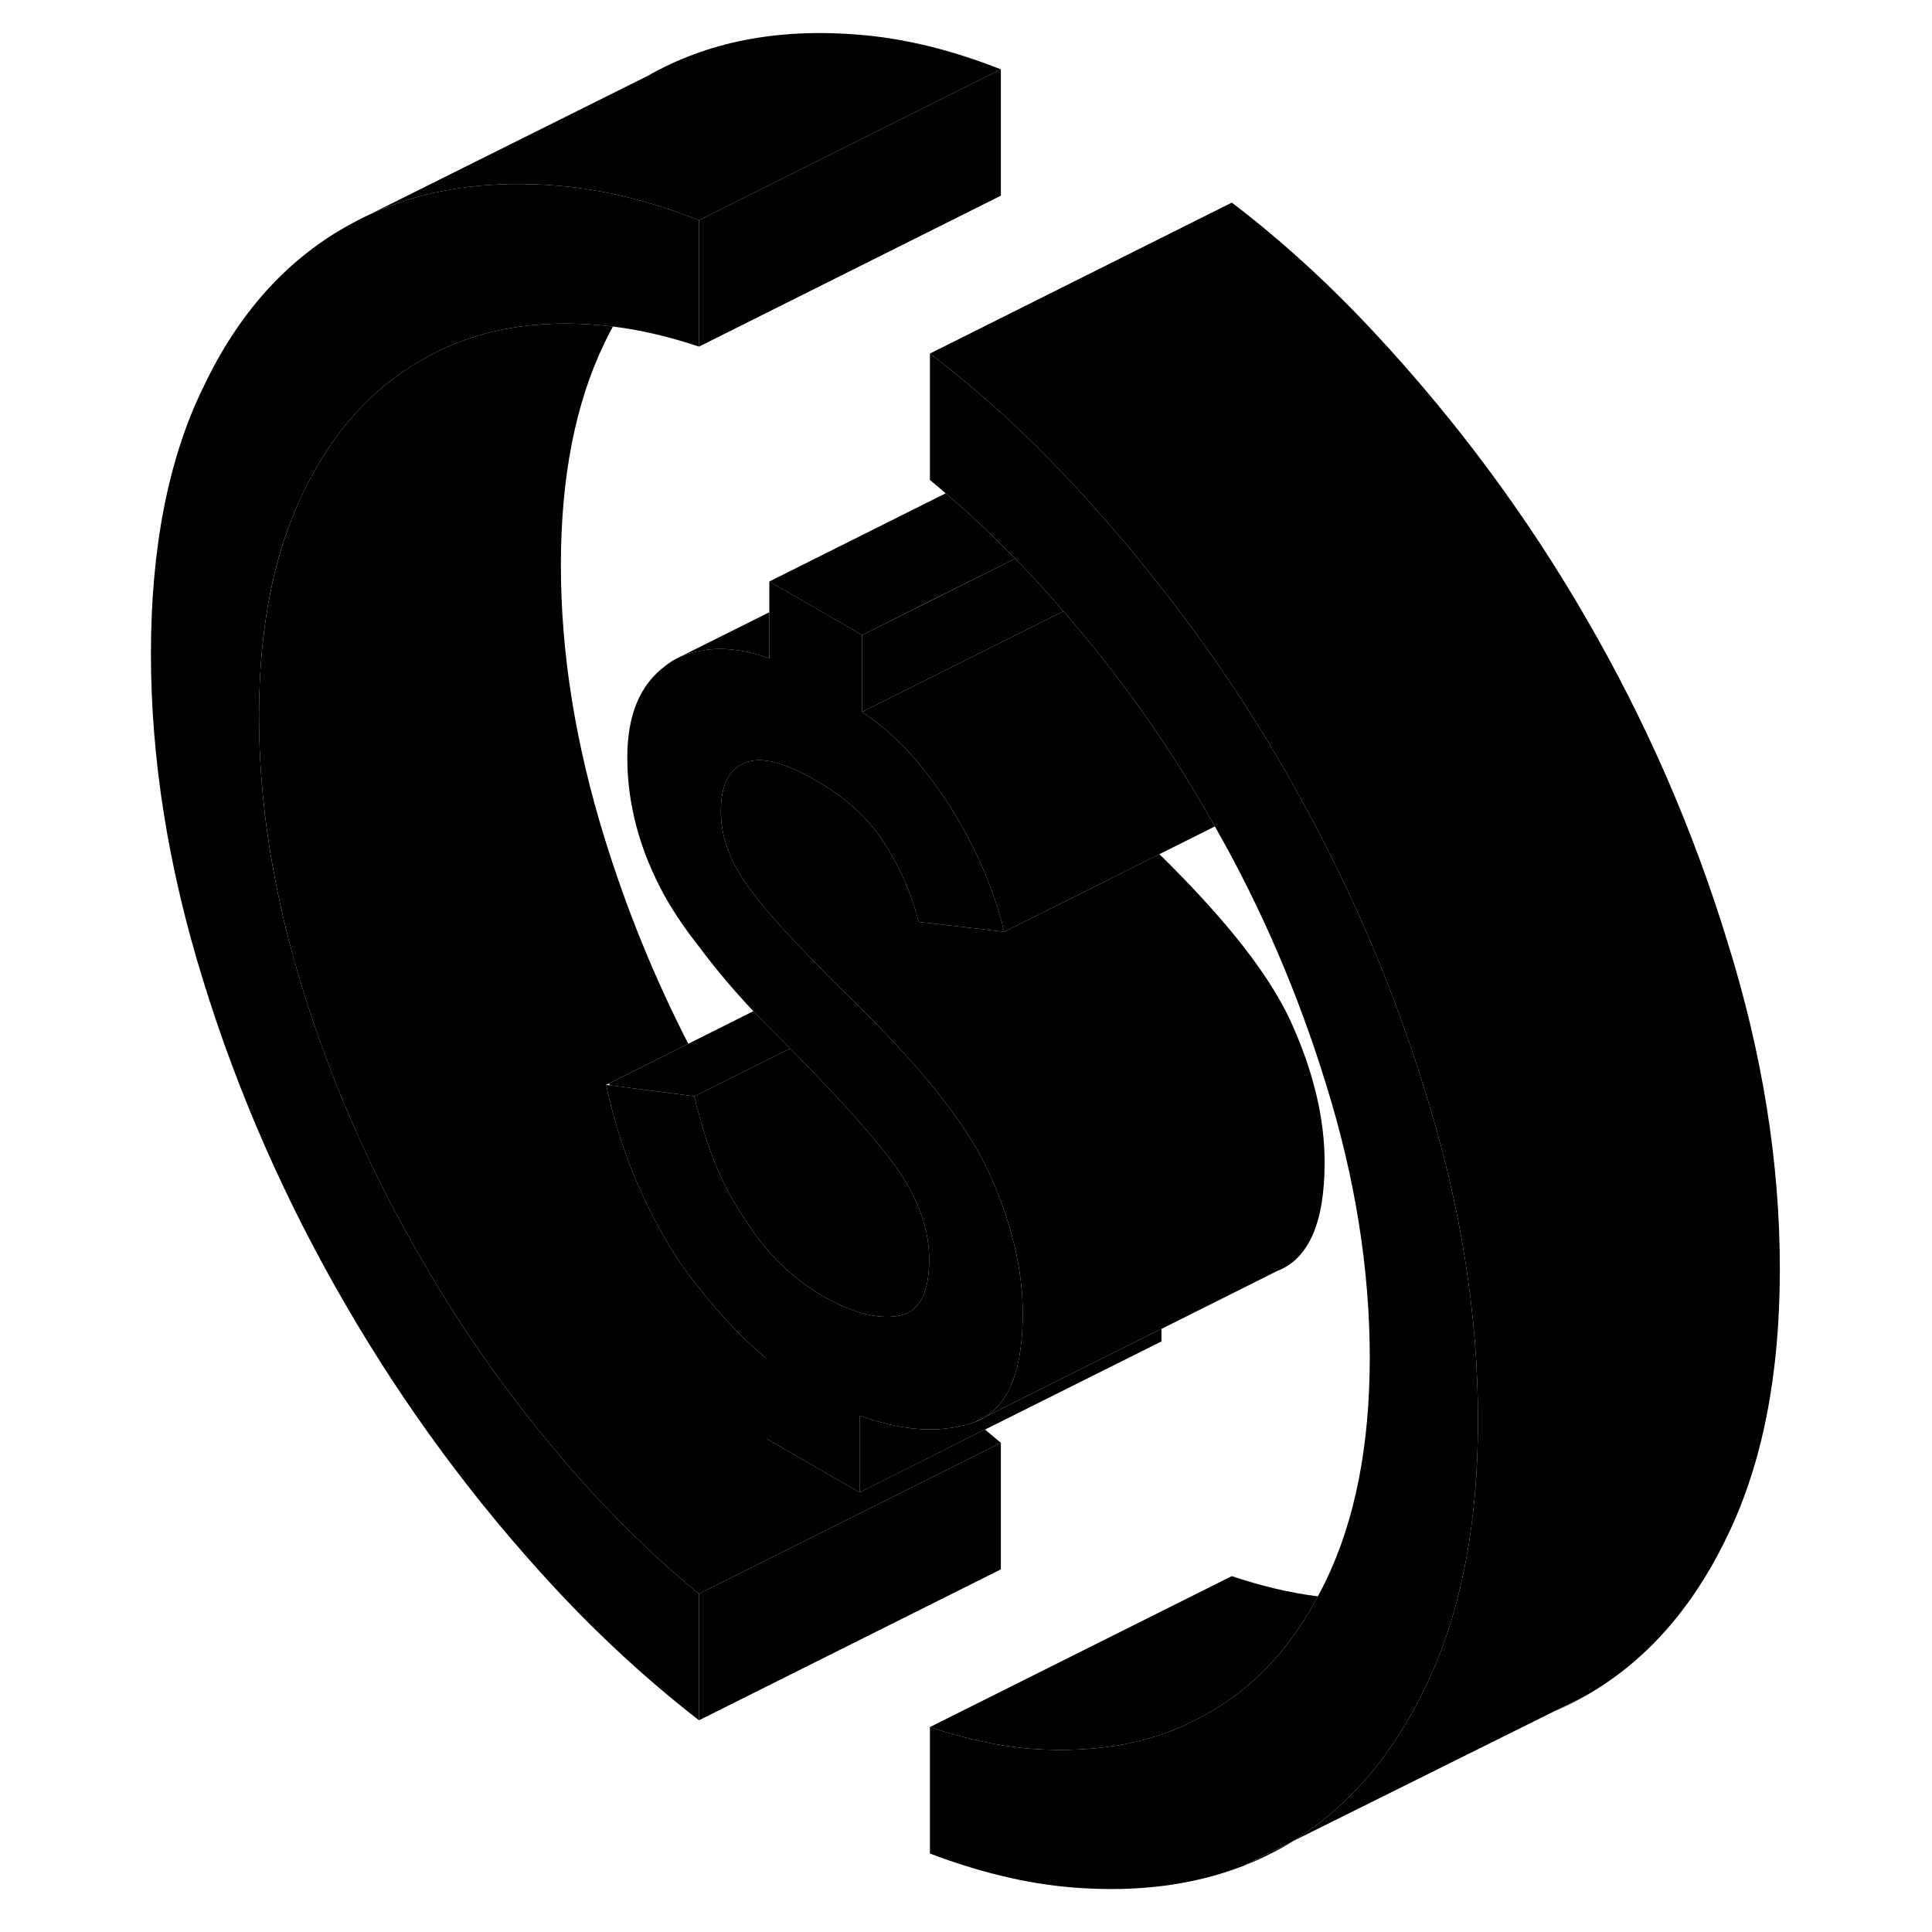 <svg width="48" height="48" viewBox="0 0 112 128" xmlns="http://www.w3.org/2000/svg" stroke-width="1px"
     stroke-linecap="round" stroke-linejoin="round">
    <path d="M74.34 123.633C75.29 123.263 76.2 122.833 77.08 122.333C77.28 122.223 77.47 122.103 77.66 121.983L74.34 123.633Z" class="pr-icon-iso-solid-stroke" stroke-linejoin="round"/>
    <path d="M89.92 94.073C89.92 98.053 89.55 101.683 88.79 104.963C88.23 107.423 87.45 109.683 86.45 111.743C85.87 112.953 85.24 114.083 84.55 115.133C82.67 118.033 80.37 120.323 77.66 121.983L74.34 123.633C71.02 124.913 67.28 125.383 63.1 125.053C60.07 124.813 56.91 124.053 53.61 122.803V114.423C55.89 115.193 58.14 115.683 60.29 115.863C64.77 116.183 68.69 115.463 71.98 113.533C72.55 113.223 73.09 112.873 73.61 112.493C75.9 110.853 77.8 108.613 79.31 105.763C79.5 105.423 79.68 105.073 79.85 104.713C81.79 100.683 82.75 95.743 82.75 89.943C82.75 84.143 81.79 78.033 79.85 71.823C78.02 65.883 75.59 60.193 72.49 54.753C72.32 54.453 72.15 54.163 71.98 53.863C69.23 49.073 66.05 44.633 62.46 40.503C62.43 40.453 62.38 40.403 62.34 40.363C61.67 39.593 60.99 38.833 60.29 38.083C59.95 37.713 59.61 37.353 59.26 37.003C58.25 35.963 57.23 34.973 56.19 34.033C56.17 34.013 56.15 33.993 56.13 33.973C55.64 33.533 55.15 33.103 54.65 32.683C54.31 32.383 53.96 32.093 53.61 31.803V23.423C56.06 25.293 58.44 27.363 60.74 29.643C61.49 30.393 62.23 31.153 62.97 31.943C63.01 31.993 63.06 32.033 63.1 32.083C63.73 32.763 64.36 33.453 64.97 34.153C66.01 35.323 67.03 36.523 67.99 37.743C71.36 41.903 74.39 46.293 77.08 50.953C77.21 51.173 77.33 51.383 77.45 51.603C77.55 51.783 77.65 51.943 77.74 52.123C81.39 58.583 84.29 65.353 86.45 72.403C88.78 79.853 89.92 87.063 89.92 94.073Z" class="pr-icon-iso-solid-stroke" stroke-linejoin="round"/>
    <path d="M12.07 32.683C10.13 36.663 9.16 41.603 9.16 47.453C9.16 53.303 10.13 59.313 12.07 65.573C14 71.833 16.64 77.793 19.98 83.513C23.28 89.243 27.14 94.453 31.63 99.313C33.78 101.623 36.02 103.723 38.31 105.593V113.973C35.01 111.413 31.85 108.523 28.81 105.263C23.45 99.493 18.84 93.243 14.88 86.413C10.92 79.593 7.76 72.423 5.47 64.993C3.14 57.493 2 50.273 2 43.313C2 36.353 3.14 30.403 5.47 25.653C7.76 20.813 10.92 17.293 14.88 15.043C15.4 14.753 15.92 14.473 16.46 14.223C19.68 12.733 23.31 12.063 27.39 12.213C27.86 12.223 28.33 12.253 28.81 12.293C31.85 12.523 35.01 13.293 38.31 14.593V22.963C36.37 22.313 34.46 21.863 32.61 21.633C32.28 21.593 31.95 21.563 31.63 21.533C28.49 21.273 25.67 21.553 23.12 22.413C22.02 22.773 20.97 23.253 19.98 23.833C16.64 25.693 14 28.653 12.07 32.683Z" class="pr-icon-iso-solid-stroke" stroke-linejoin="round"/>
    <path d="M57.22 93.903C57.04 94.023 56.85 94.113 56.65 94.193L57.22 93.903Z" class="pr-icon-iso-solid-stroke" stroke-linejoin="round"/>
    <path d="M59.76 87.013C59.76 90.583 58.92 92.893 57.22 93.903L56.65 94.183L56.6 94.213C55.67 94.533 54.66 94.703 53.61 94.703C52.2 94.703 50.62 94.393 48.95 93.783V98.873L42.79 95.323V90.023C41.12 88.603 39.63 87.033 38.31 85.313C37.47 84.283 36.68 83.163 36.02 81.983C34.27 78.943 32.95 75.613 32.16 71.873L32.41 71.903L38 72.633C38.09 73.033 38.18 73.433 38.31 73.813C39.01 76.493 39.98 78.763 41.34 80.763C42.79 83.063 44.55 84.733 46.49 85.853C47.65 86.523 48.72 86.953 49.69 87.133C50.33 87.263 50.94 87.283 51.5 87.183C52.91 86.933 53.56 85.703 53.56 83.433C53.56 81.463 52.86 79.443 51.41 77.393C50.05 75.473 47.68 72.833 44.34 69.463L43.67 68.793C43.05 68.183 42.46 67.583 41.91 66.993C40.53 65.523 39.34 64.103 38.31 62.713C37.43 61.603 36.64 60.443 36.02 59.333C34.4 56.373 33.56 53.313 33.56 50.193C33.56 47.363 34.4 45.373 36.07 44.123C36.31 43.933 36.56 43.763 36.82 43.633L37.12 43.483C37.5 43.323 37.89 43.203 38.31 43.143C39.63 42.843 41.17 42.983 42.97 43.613V38.523L44.86 39.613L49.12 42.073V47.173C50.75 48.263 52.25 49.673 53.61 51.523C54.09 52.153 54.53 52.763 54.97 53.473C56.69 56.223 57.87 58.983 58.53 61.733L53.61 61.163L52.86 61.083C52.42 59.263 51.63 57.493 50.57 55.823C49.52 54.203 48.03 52.843 46.13 51.753C44.07 50.553 42.49 50.093 41.39 50.523C40.33 50.923 39.76 51.953 39.76 53.773C39.76 55.483 40.42 57.273 41.83 59.093C42.83 60.443 44.49 62.263 46.77 64.563C47.49 65.293 48.27 66.063 49.12 66.893C49.16 66.933 49.2 66.973 49.24 67.013C50.91 68.673 52.36 70.253 53.61 71.753C55.45 73.973 56.82 76.073 57.65 77.973C59.06 81.153 59.76 84.183 59.76 87.013Z" class="pr-icon-iso-solid-stroke" stroke-linejoin="round"/>
    <path d="M95.03 113.353C95.73 113.053 96.42 112.713 97.08 112.333L95.03 113.353Z" class="pr-icon-iso-solid-stroke" stroke-linejoin="round"/>
    <path d="M109.92 84.073C109.92 91.043 108.78 96.933 106.45 101.743C104.16 106.533 101.04 110.073 97.08 112.333L95.03 113.353H95.02L77.66 121.983C80.37 120.323 82.67 118.033 84.55 115.133C85.24 114.083 85.87 112.953 86.45 111.743C87.45 109.683 88.23 107.423 88.79 104.963C89.55 101.683 89.92 98.053 89.92 94.073C89.92 87.063 88.78 79.853 86.45 72.403C84.29 65.353 81.39 58.583 77.74 52.123C77.65 51.943 77.55 51.783 77.45 51.613C77.33 51.383 77.21 51.173 77.08 50.953C74.39 46.293 71.36 41.903 67.99 37.743C67.03 36.523 66.01 35.323 64.97 34.153C64.36 33.453 63.73 32.763 63.1 32.083C63.06 32.033 63.01 31.993 62.97 31.943C62.23 31.153 61.49 30.393 60.74 29.643C58.44 27.363 56.06 25.293 53.61 23.423L73.61 13.423C76.91 15.933 80.07 18.823 83.1 22.083C88.47 27.853 93.13 34.123 97.08 40.953C101.04 47.773 104.16 54.923 106.45 62.403C108.78 69.853 109.92 77.063 109.92 84.073Z" class="pr-icon-iso-solid-stroke" stroke-linejoin="round"/>
    <path d="M58.31 95.593L38.31 105.593C36.02 103.723 33.78 101.623 31.63 99.313C27.14 94.453 23.28 89.243 19.98 83.513C16.64 77.793 14 71.833 12.07 65.573C10.13 59.313 9.16 53.253 9.16 47.453C9.16 41.653 10.13 36.663 12.07 32.683C14 28.653 16.64 25.693 19.98 23.833C20.97 23.253 22.02 22.773 23.12 22.413C25.67 21.553 28.49 21.273 31.63 21.533C31.95 21.563 32.28 21.593 32.61 21.633C32.42 21.973 32.24 22.323 32.07 22.683C30.13 26.663 29.16 31.603 29.16 37.453C29.16 43.303 30.13 49.313 32.07 55.573C33.52 60.263 35.36 64.783 37.6 69.153L32.35 71.783L32.16 71.873C32.95 75.613 34.27 78.943 36.02 81.983C36.68 83.163 37.47 84.283 38.31 85.313C39.63 87.033 41.12 88.603 42.79 90.023V95.323L48.95 98.873L51.21 97.743L57.26 94.713C57.61 95.013 57.96 95.303 58.31 95.593Z" class="pr-icon-iso-solid-stroke" stroke-linejoin="round"/>
    <path d="M58.31 95.593V103.973L38.31 113.973V105.593L58.31 95.593Z" class="pr-icon-iso-solid-stroke" stroke-linejoin="round"/>
    <path d="M58.31 4.593L38.31 14.593C35.01 13.293 31.85 12.523 28.81 12.293C28.33 12.253 27.86 12.223 27.39 12.213C23.31 12.063 19.68 12.733 16.46 14.223L34.88 5.043C38.84 2.783 43.45 1.863 48.81 2.293C51.85 2.523 55.01 3.293 58.31 4.593Z" class="pr-icon-iso-solid-stroke" stroke-linejoin="round"/>
    <path d="M68.95 88.043V88.873L57.26 94.713L51.21 97.743L48.95 98.873V93.783C50.62 94.393 52.2 94.703 53.61 94.703C54.66 94.703 55.67 94.533 56.6 94.213L56.65 94.193C56.85 94.113 57.04 94.023 57.22 93.903L68.17 88.423L68.95 88.043Z" class="pr-icon-iso-solid-stroke" stroke-linejoin="round"/>
    <path d="M58.31 4.593V12.963L38.31 22.963V14.593L58.31 4.593Z" class="pr-icon-iso-solid-stroke" stroke-linejoin="round"/>
    <path d="M79.31 105.763C77.8 108.613 75.9 110.853 73.61 112.493C73.09 112.873 72.55 113.223 71.98 113.533C68.69 115.463 64.77 116.183 60.29 115.863C58.14 115.683 55.89 115.193 53.61 114.423L73.61 104.423C75.55 105.073 77.46 105.533 79.31 105.763Z" class="pr-icon-iso-solid-stroke" stroke-linejoin="round"/>
    <path d="M53.56 83.433C53.56 85.703 52.91 86.933 51.5 87.183C50.94 87.283 50.33 87.263 49.69 87.133C48.72 86.953 47.65 86.523 46.49 85.853C44.55 84.733 42.79 83.063 41.34 80.763C39.98 78.763 39.01 76.493 38.31 73.813C38.18 73.433 38.09 73.033 38 72.633L39.16 72.053L44.34 69.463C47.68 72.833 50.05 75.473 51.41 77.393C52.86 79.443 53.56 81.463 53.56 83.433Z" class="pr-icon-iso-solid-stroke" stroke-linejoin="round"/>
    <path d="M44.34 69.463L39.16 72.053L38 72.633L32.41 71.903C32.41 71.903 32.36 71.823 32.35 71.783L37.6 69.153L41.91 66.993C42.46 67.583 43.05 68.183 43.67 68.793L44.34 69.463Z" class="pr-icon-iso-solid-stroke" stroke-linejoin="round"/>
    <path d="M79.76 77.013C79.76 80.993 78.71 83.413 76.6 84.213L68.95 88.043L68.17 88.423L57.22 93.903C58.92 92.893 59.76 90.583 59.76 87.013C59.76 84.183 59.06 81.153 57.65 77.973C56.82 76.073 55.45 73.973 53.61 71.753C52.36 70.253 50.91 68.673 49.24 67.013C49.2 66.973 49.16 66.933 49.12 66.893C48.27 66.063 47.49 65.293 46.77 64.563C44.49 62.263 42.83 60.443 41.83 59.093C40.42 57.273 39.76 55.483 39.76 53.773C39.76 51.953 40.33 50.923 41.39 50.523C42.49 50.093 44.07 50.553 46.13 51.753C48.03 52.843 49.52 54.203 50.57 55.823C51.63 57.493 52.42 59.263 52.86 61.083L53.61 61.163L58.53 61.733L63.92 59.043L68.81 56.593C68.91 56.693 69.02 56.793 69.12 56.893C70.84 58.593 72.33 60.213 73.61 61.753C75.45 63.973 76.82 66.073 77.65 67.973C79.06 71.153 79.76 74.183 79.76 77.013Z" class="pr-icon-iso-solid-stroke" stroke-linejoin="round"/>
    <path d="M72.49 54.753L68.81 56.593L63.92 59.043L58.53 61.733C57.87 58.983 56.69 56.223 54.97 53.473C54.53 52.763 54.09 52.153 53.61 51.523C52.25 49.673 50.75 48.263 49.12 47.173L54.14 44.663L60.16 41.653L62.46 40.503C66.05 44.633 69.23 49.073 71.98 53.863C72.15 54.163 72.32 54.453 72.49 54.753Z" class="pr-icon-iso-solid-stroke" stroke-linejoin="round"/>
    <path d="M62.46 40.503L60.16 41.653L54.14 44.663L49.12 47.173V42.073L53.57 39.853L59.26 37.003C59.61 37.353 59.95 37.713 60.29 38.083C60.99 38.833 61.67 39.593 62.34 40.363C62.38 40.403 62.43 40.453 62.46 40.503Z" class="pr-icon-iso-solid-stroke" stroke-linejoin="round"/>
    <path d="M59.26 37.004L53.57 39.844L49.12 42.074L44.86 39.614L42.97 38.524L54.65 32.684C55.15 33.104 55.64 33.534 56.13 33.974C56.15 33.994 56.17 34.014 56.19 34.034C57.23 34.974 58.25 35.964 59.26 37.004Z" class="pr-icon-iso-solid-stroke" stroke-linejoin="round"/>
    <path d="M42.97 40.563V43.614C41.17 42.983 39.63 42.843 38.31 43.144C37.89 43.203 37.5 43.324 37.12 43.483L42.97 40.563Z" class="pr-icon-iso-solid-stroke" stroke-linejoin="round"/>
</svg>